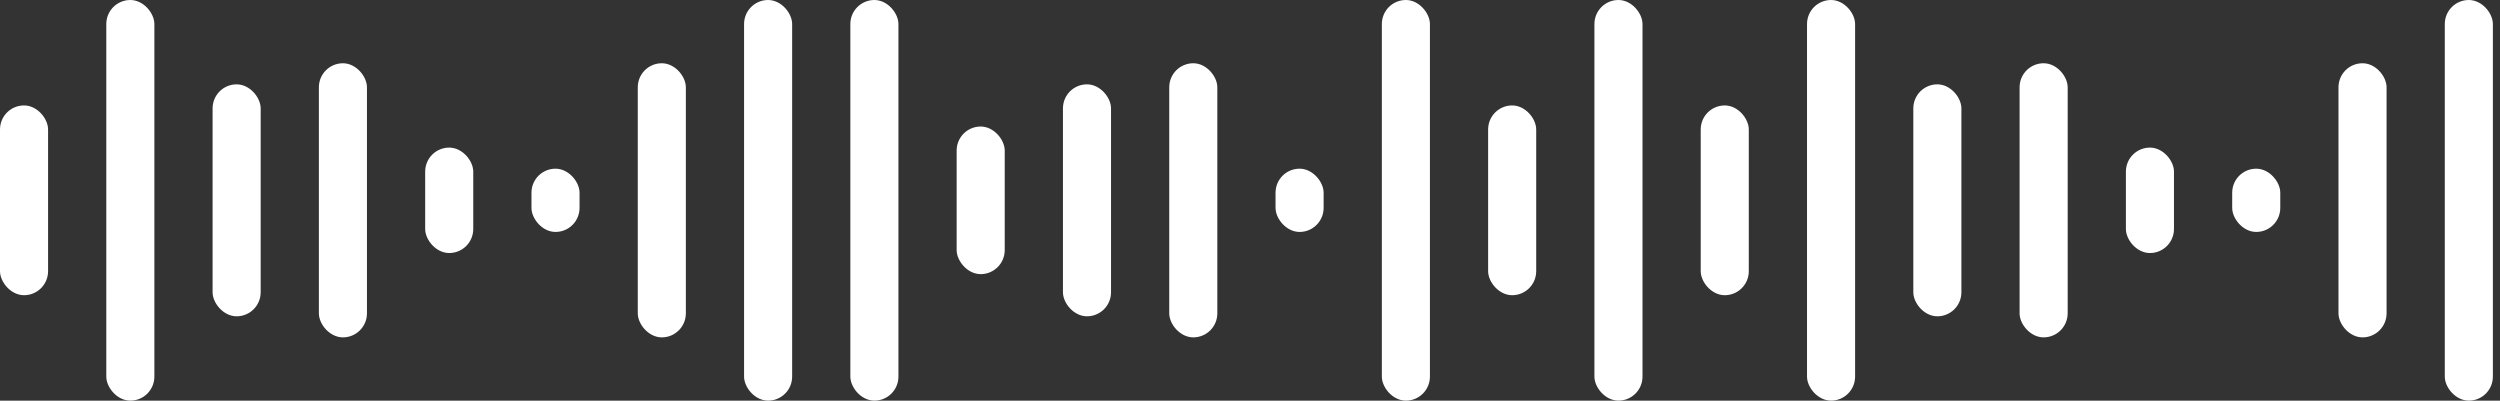<svg width="156" height="25" viewBox="0 0 156 25" fill="none" xmlns="http://www.w3.org/2000/svg">
<rect x="0" y="0" width="156" height="25" fill="#333333" stroke="none"/>
<rect y="6.579" width="3" height="11.842" rx="1.5" fill="white"/>
<rect x="106.125" y="6.579" width="3" height="11.842" rx="1.5" fill="white"/>
<rect x="6.633" width="3" height="25" rx="1.5" fill="white"/>
<rect x="112.758" width="3" height="25" rx="1.5" fill="white"/>
<rect x="13.266" y="5.263" width="3" height="14.474" rx="1.5" fill="white"/>
<rect x="119.391" y="5.263" width="3" height="14.474" rx="1.5" fill="white"/>
<rect x="19.898" y="3.947" width="3" height="17.105" rx="1.5" fill="white"/>
<rect x="126.023" y="3.947" width="3" height="17.105" rx="1.5" fill="white"/>
<rect x="26.531" y="9.21" width="3" height="6.579" rx="1.5" fill="white"/>
<rect x="132.656" y="9.21" width="3" height="6.579" rx="1.5" fill="white"/>
<rect x="33.164" y="10.526" width="3" height="3.947" rx="1.5" fill="white"/>
<rect x="139.289" y="10.526" width="3" height="3.947" rx="1.5" fill="white"/>
<rect x="39.797" y="3.947" width="3" height="17.105" rx="1.5" fill="white"/>
<rect x="145.922" y="3.947" width="3" height="17.105" rx="1.5" fill="white"/>
<rect x="46.43" width="3" height="25" rx="1.5" fill="white"/>
<rect x="152.555" width="3" height="25" rx="1.5" fill="white"/>
<rect x="53.062" width="3" height="25" rx="1.5" fill="white"/>
<rect x="59.695" y="7.895" width="3" height="9.211" rx="1.5" fill="white"/>
<rect x="66.328" y="5.263" width="3" height="14.474" rx="1.5" fill="white"/>
<rect x="72.961" y="3.947" width="3" height="17.105" rx="1.5" fill="white"/>
<rect x="79.594" y="10.526" width="3" height="3.947" rx="1.5" fill="white"/>
<rect x="86.227" width="3" height="25" rx="1.5" fill="white"/>
<rect x="92.859" y="6.579" width="3" height="11.842" rx="1.5" fill="white"/>
<rect x="99.492" width="3" height="25" rx="1.5" fill="white"/>
</svg>
